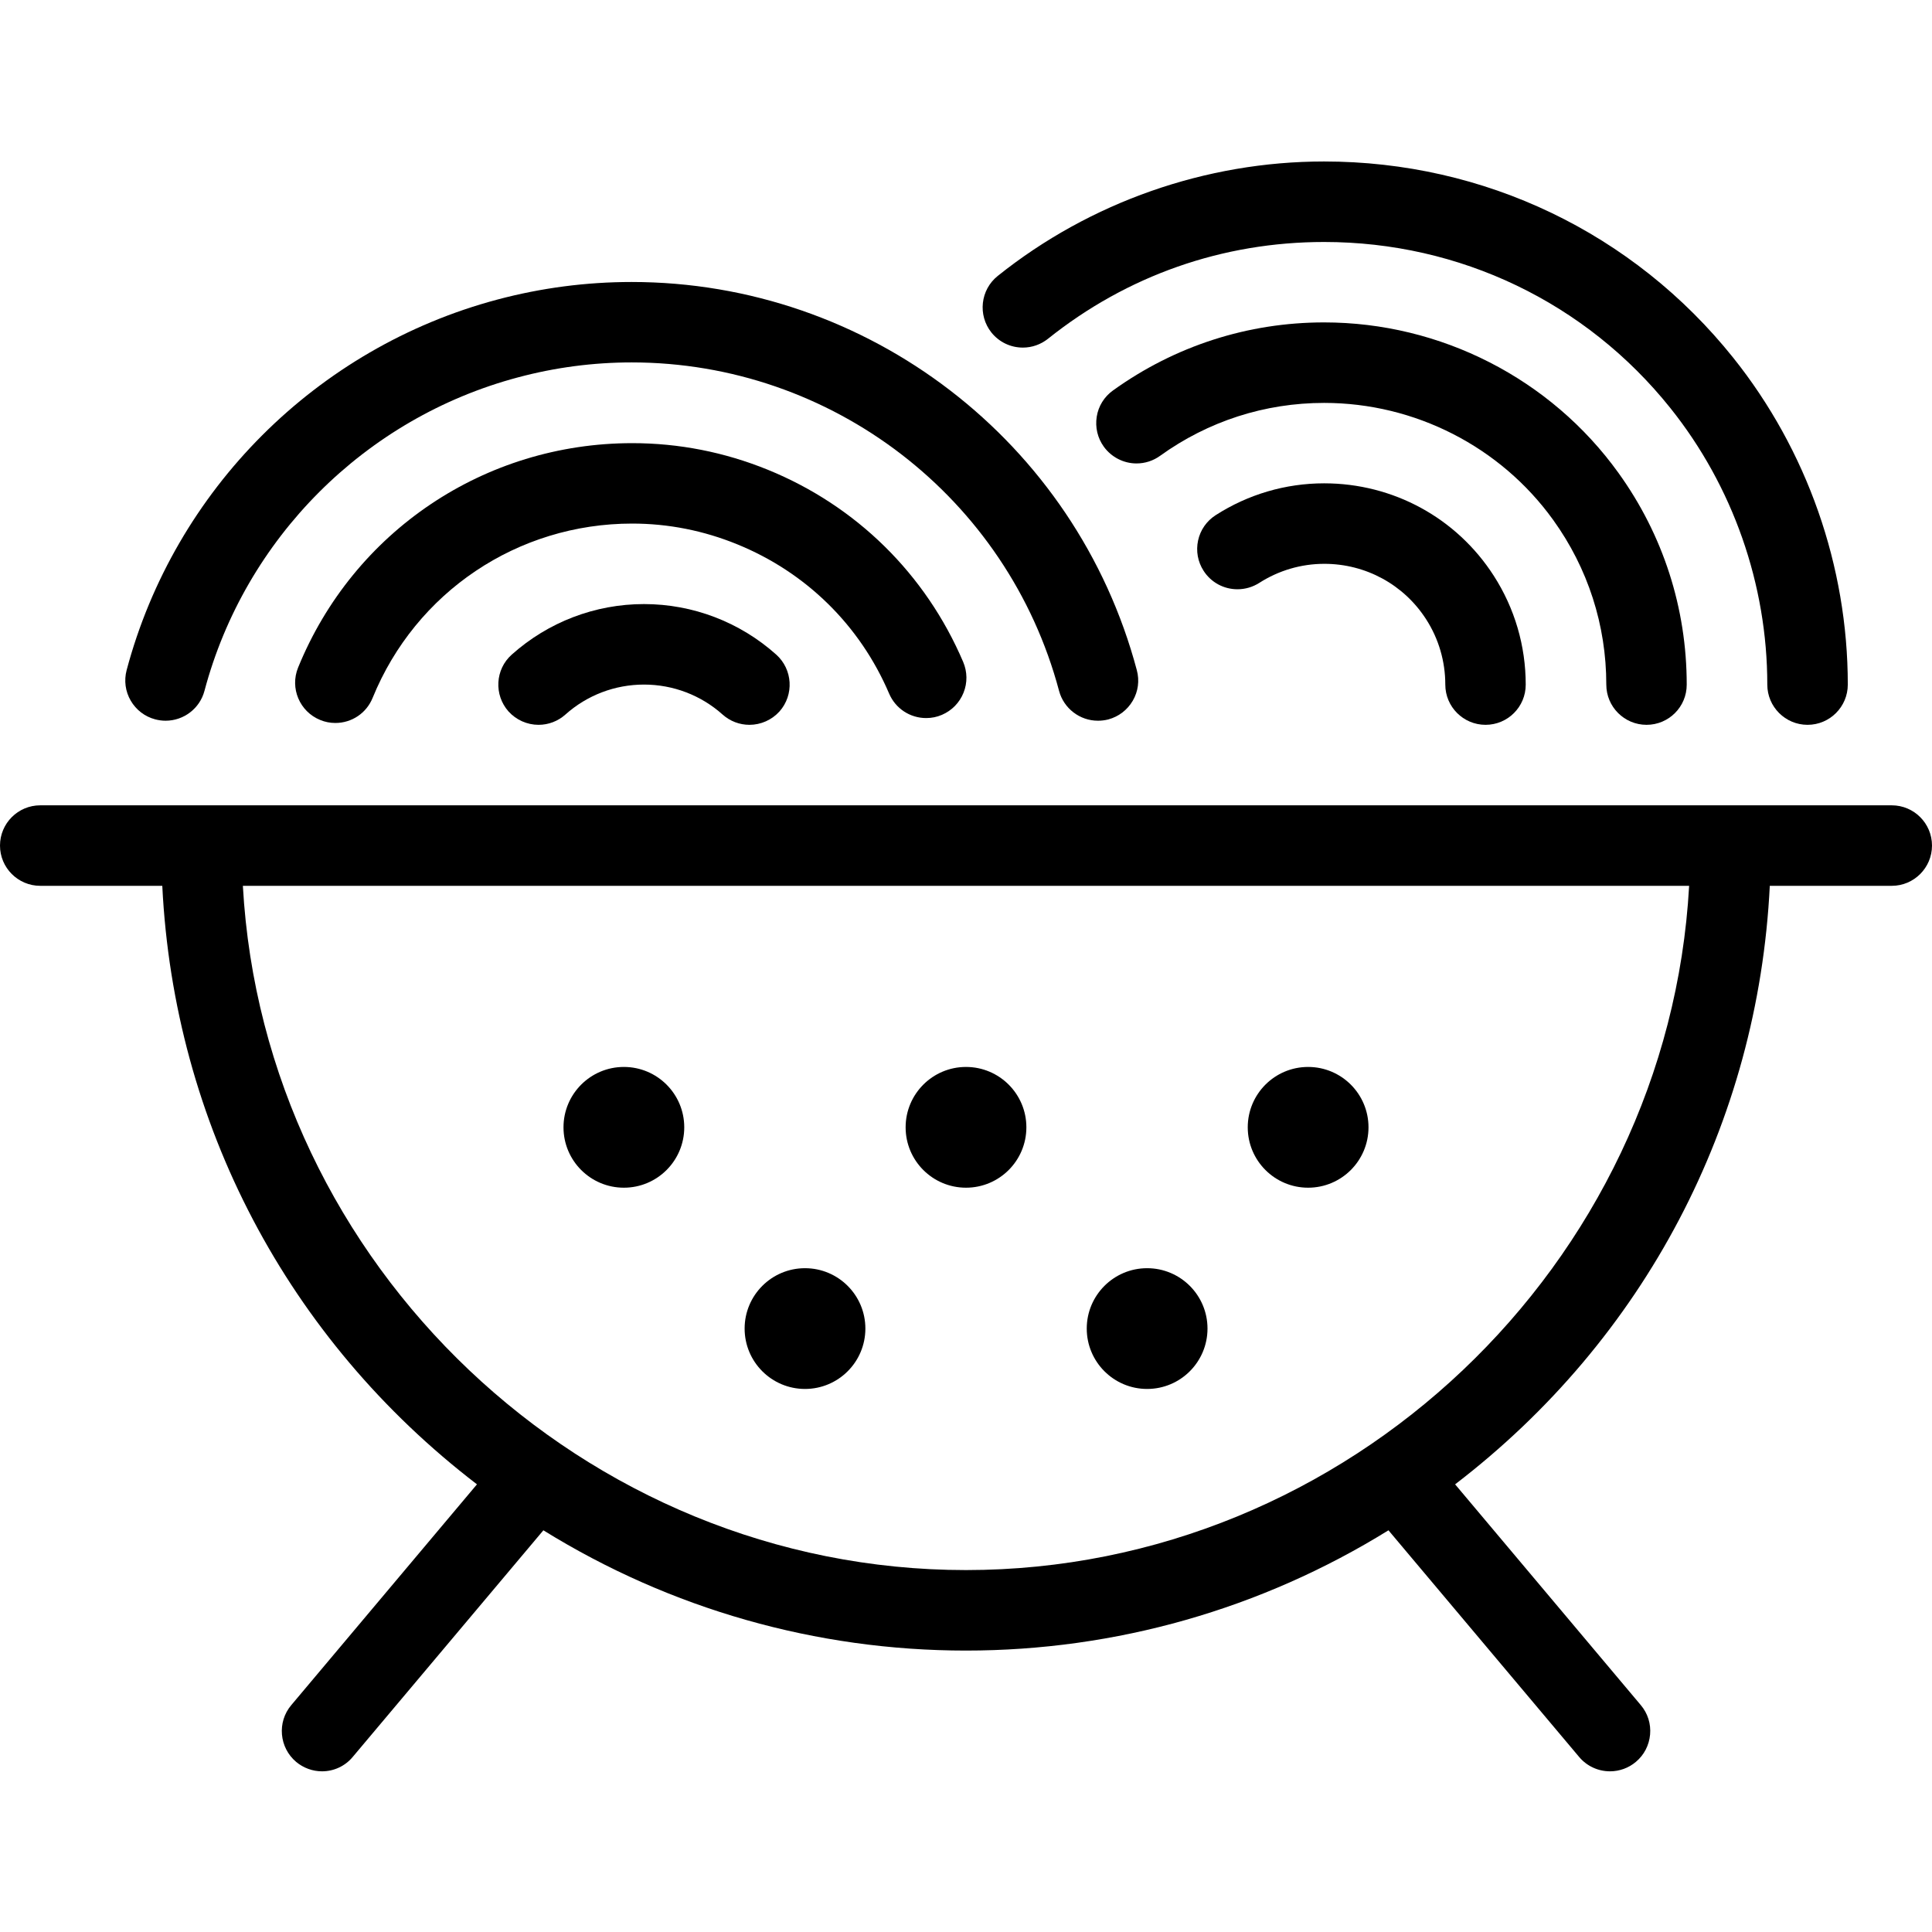 <?xml version="1.0" encoding="utf-8"?>
<!-- Generator: Adobe Illustrator 22.1.0, SVG Export Plug-In . SVG Version: 6.00 Build 0)  -->
<svg version="1.1" id="Light" xmlns="http://www.w3.org/2000/svg" xmlns:xlink="http://www.w3.org/1999/xlink" x="0px" y="0px"
	 viewBox="0 0 24 24" style="enable-background:new 0 0 24 24;" xml:space="preserve">
<g>
	<title>pasta-bowl</title>
	<path d="M20,22.004c-0.148,0-0.288-0.065-0.383-0.178l-2.369-2.816c-1.579,0.978-3.389,1.494-5.249,1.494
		c-1.86,0-3.67-0.516-5.249-1.494l-2.369,2.816C4.287,21.939,4.148,22.004,4,22.004c-0.117,0-0.231-0.042-0.321-0.117
		c-0.211-0.178-0.239-0.494-0.061-0.705l2.307-2.743c-2.352-1.802-3.764-4.487-3.909-7.435H0.5c-0.276,0-0.5-0.224-0.5-0.5
		s0.224-0.5,0.5-0.5h23c0.276,0,0.5,0.224,0.5,0.5s-0.224,0.5-0.5,0.5h-1.515c-0.145,2.948-1.557,5.633-3.909,7.435l2.307,2.743
		c0.086,0.102,0.127,0.232,0.115,0.365c-0.012,0.133-0.074,0.254-0.177,0.34C20.231,21.963,20.117,22.004,20,22.004z M3.017,11.004
		c0.262,4.71,4.239,8.5,8.983,8.5c4.744,0,8.721-3.79,8.983-8.5H3.017z"/>
	<circle cx="7.75" cy="14.004" r="0.75"/>
	<circle cx="12" cy="14.004" r="0.75"/>
	<circle cx="10" cy="16.504" r="0.75"/>
	<circle cx="14.25" cy="16.504" r="0.75"/>
	<circle cx="16.25" cy="14.004" r="0.75"/>
	<path d="M18.454,9.004c-0.276,0-0.5-0.224-0.5-0.5c0-0.288-0.082-0.569-0.238-0.811c-0.277-0.431-0.75-0.689-1.265-0.689
		c-0.287,0-0.566,0.082-0.808,0.237c-0.082,0.052-0.175,0.079-0.271,0.079c-0.171,0-0.329-0.086-0.421-0.23
		c-0.072-0.112-0.096-0.245-0.068-0.376c0.028-0.13,0.106-0.242,0.218-0.314c0.403-0.259,0.869-0.396,1.348-0.396
		c0.857,0,1.645,0.429,2.107,1.148c0.26,0.404,0.397,0.871,0.397,1.352C18.954,8.78,18.73,9.004,18.454,9.004z"/>
	<path d="M20.454,9.004c-0.276,0-0.5-0.224-0.5-0.5c0-0.738-0.228-1.445-0.659-2.044c-0.655-0.911-1.719-1.455-2.846-1.455
		c-0.736,0-1.441,0.227-2.039,0.658c-0.085,0.061-0.186,0.094-0.292,0.094l0,0c-0.16,0-0.312-0.078-0.406-0.208
		c-0.078-0.108-0.109-0.241-0.088-0.373c0.021-0.132,0.093-0.247,0.201-0.325c0.769-0.553,1.676-0.846,2.623-0.846
		c1.448,0,2.816,0.699,3.658,1.871c0.554,0.77,0.847,1.679,0.847,2.628C20.954,8.78,20.73,9.004,20.454,9.004z"/>
	<path d="M22.454,9.004c-0.276,0-0.5-0.224-0.5-0.5c0-1.244-0.428-2.465-1.205-3.436c-1.048-1.31-2.615-2.062-4.3-2.062
		c-1.26,0-2.447,0.416-3.43,1.202c-0.089,0.071-0.199,0.11-0.312,0.11l0,0c-0.153,0-0.295-0.068-0.391-0.187
		c-0.172-0.216-0.137-0.531,0.078-0.703c1.146-0.917,2.586-1.422,4.054-1.422c1.991,0,3.843,0.888,5.082,2.437
		c0.918,1.148,1.424,2.59,1.424,4.061C22.954,8.78,22.73,9.004,22.454,9.004z"/>
	<path d="M13.639,8.953c-0.226,0-0.425-0.153-0.483-0.371c-0.64-2.402-2.823-4.08-5.309-4.08c-0.475,0-0.95,0.062-1.413,0.186
		C4.537,5.193,3.045,6.685,2.54,8.582C2.482,8.801,2.283,8.953,2.057,8.953c0,0,0,0,0,0c-0.043,0-0.087-0.006-0.129-0.017
		C1.799,8.902,1.691,8.819,1.624,8.704c-0.067-0.115-0.085-0.25-0.051-0.379c0.597-2.242,2.361-4.005,4.603-4.603
		c0.547-0.146,1.108-0.219,1.67-0.219c2.939,0,5.52,1.983,6.276,4.822c0.035,0.129,0.017,0.264-0.05,0.379s-0.175,0.198-0.304,0.233
		C13.725,8.948,13.682,8.953,13.639,8.953z"/>
	<path d="M4.166,8.981c-0.065,0-0.128-0.012-0.188-0.037C3.722,8.84,3.599,8.548,3.703,8.293c0.69-1.694,2.319-2.788,4.151-2.788
		c0.578,0,1.144,0.111,1.683,0.33c1.1,0.448,1.962,1.296,2.428,2.388c0.052,0.123,0.054,0.259,0.004,0.383
		c-0.05,0.124-0.145,0.221-0.268,0.274c-0.062,0.027-0.128,0.04-0.196,0.04l0,0c-0.201,0-0.381-0.119-0.46-0.304
		c-0.362-0.848-1.032-1.506-1.886-1.854C8.741,6.591,8.301,6.504,7.853,6.504c-1.423,0-2.688,0.85-3.224,2.165
		C4.552,8.859,4.37,8.981,4.166,8.981z"/>
	<path d="M9.31,9.004c-0.123,0-0.241-0.045-0.333-0.127C8.708,8.636,8.361,8.504,8,8.504S7.292,8.636,7.023,8.877
		C6.931,8.959,6.813,9.004,6.69,9.004c-0.142,0-0.278-0.061-0.373-0.166C6.134,8.632,6.151,8.315,6.357,8.132
		C6.81,7.727,7.393,7.504,8,7.504s1.19,0.223,1.643,0.628c0.205,0.184,0.223,0.5,0.04,0.706C9.588,8.943,9.452,9.004,9.31,9.004z"/>
</g>
</svg>
